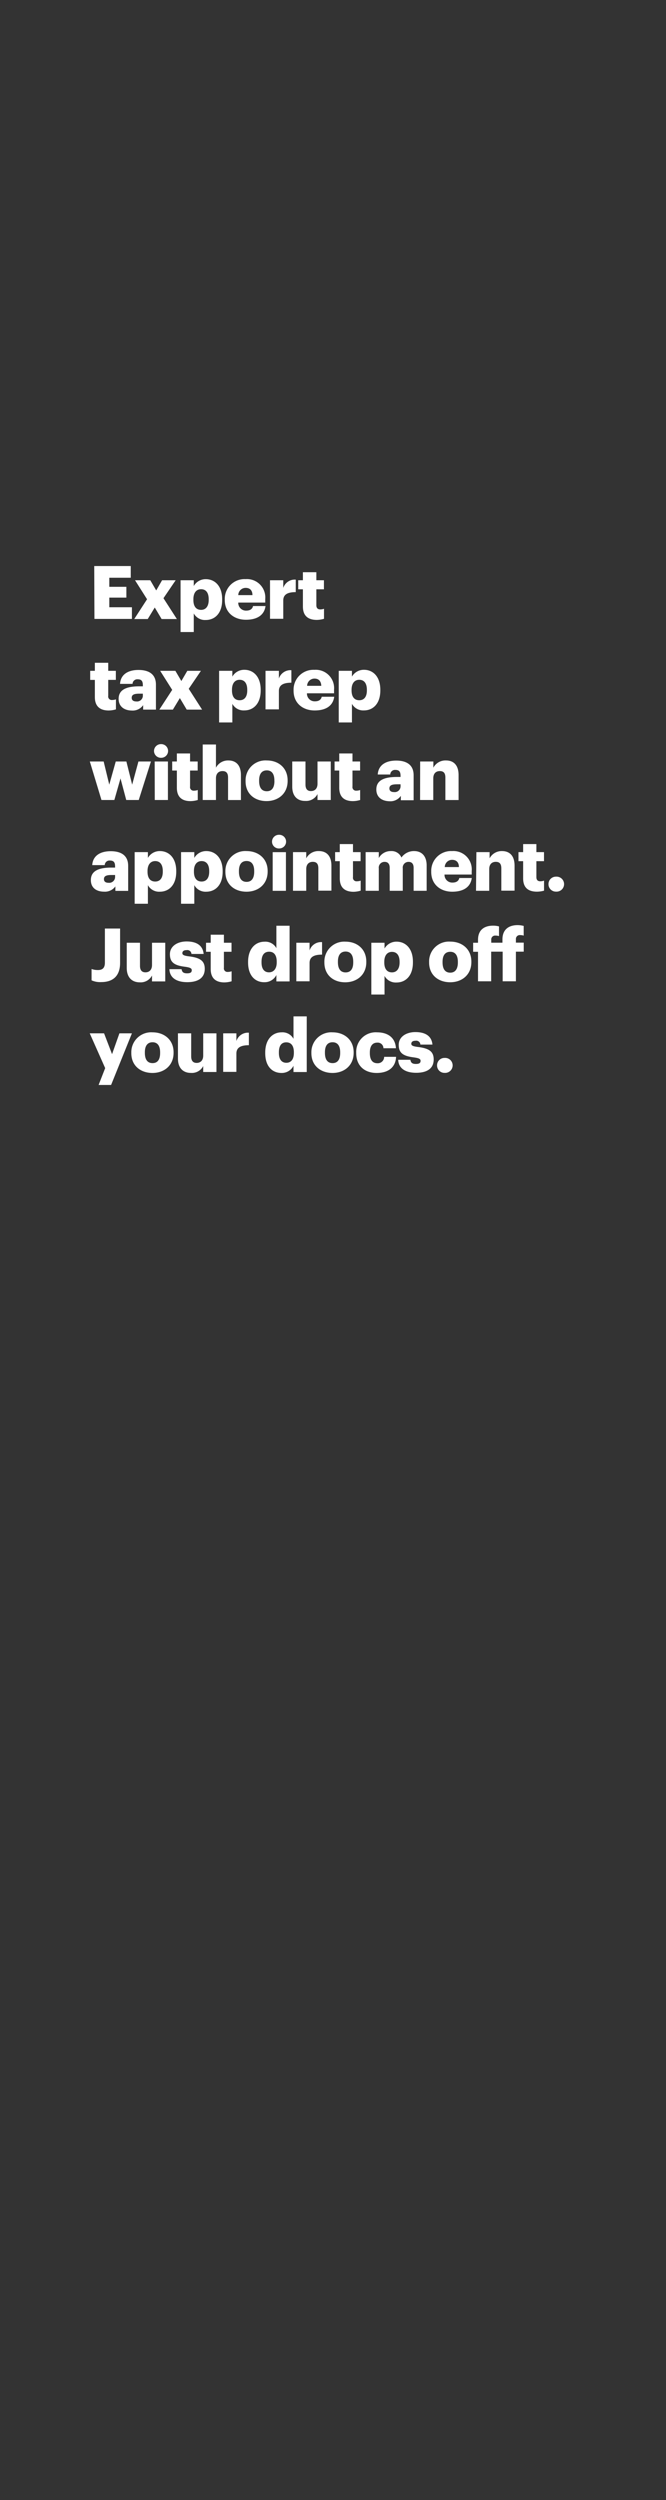 <svg xmlns="http://www.w3.org/2000/svg" viewBox="0 0 160 600"><rect x="0" y="0" width="160" height="600" fill="#333333" stroke="none"/><title>H2</title><g id="Layer_2" data-name="Layer 2"><g id="Artboard_2" data-name="Artboard 2" style="isolation:isolate"><g id="headline1"><g id="Expert_tax_prep_without_an_appointment._Just_drop_off_your_do" data-name="Expert  tax prep  without an appointment. Just drop off your do"><path d="M22.64,135.85h8.77v2.81H26.26v2.18h4.1v2.59h-4.1v2.31h5.43v2.8h-9Z" fill="#fff"/><path d="M35.33,143.82l-2.89-4.56H36.1l1.43,2.45,1.41-2.45H42.2l-2.93,4.31,3.22,5H38.83l-1.65-2.77-1.69,2.77H32.25Z" fill="#fff"/><path d="M43.38,139.26h3.17v1.39A3.27,3.27,0,0,1,49.44,139c2.17,0,3.93,1.64,3.93,4.81V144c0,3.2-1.76,4.8-3.94,4.8a3.06,3.06,0,0,1-2.88-1.58v4.47H43.38Zm6.76,4.7v-.14c0-1.63-.71-2.41-1.83-2.41s-1.85.83-1.85,2.39V144c0,1.58.7,2.37,1.85,2.37S50.14,145.49,50.14,144Z" fill="#fff"/><path d="M54,144v-.14a4.74,4.74,0,0,1,5-4.87,4.41,4.41,0,0,1,4.72,4.79v.84H57.24a1.85,1.85,0,0,0,1.93,1.93c1,0,1.49-.48,1.62-1.1h3c-.29,2.1-1.9,3.29-4.71,3.29S54,147.05,54,144Zm6.65-1.17c0-1.12-.6-1.74-1.63-1.74a1.77,1.77,0,0,0-1.78,1.74Z" fill="#fff"/><path d="M64.87,139.26h3.18v1.85a2.91,2.91,0,0,1,3-2v3c-1.94,0-3,.55-3,2v4.4H64.87Z" fill="#fff"/><path d="M72.77,145.56v-4.13H71.65v-2.17h1.12v-1.93H76v1.93h1.82v2.17H76v3.83c0,.67.33,1,.94,1a2.53,2.53,0,0,0,.9-.16v2.41a6.51,6.51,0,0,1-1.76.27C73.94,148.76,72.77,147.74,72.77,145.56Z" fill="#fff"/><path d="M22.79,167.31v-4.13H21.67V161h1.12v-1.93H26V161h1.83v2.17H26V167a.85.85,0,0,0,.94,1,2.59,2.59,0,0,0,.91-.16v2.41a6.51,6.51,0,0,1-1.76.27C24,170.51,22.79,169.49,22.79,167.31Z" fill="#fff"/><path d="M28.5,167.72c0-2.18,1.85-3,4.93-3h.89v-.22c0-.89-.21-1.47-1.22-1.47a1.14,1.14,0,0,0-1.26,1.1h-3c.14-2.24,1.89-3.34,4.43-3.34s4.19,1.05,4.19,3.52v6H34.39v-1.08a3.05,3.05,0,0,1-2.75,1.3C30,170.51,28.5,169.69,28.5,167.72Zm5.82-.67v-.57h-.83c-1.28,0-1.85.25-1.85,1,0,.53.36.87,1.1.87A1.4,1.4,0,0,0,34.32,167.05Z" fill="#fff"/><path d="M41.37,165.57,38.48,161h3.65l1.44,2.45L45,161h3.27l-2.93,4.31,3.21,5H44.86l-1.65-2.77-1.68,2.77H38.28Z" fill="#fff"/><path d="M52.64,161h3.18v1.39a3.27,3.27,0,0,1,2.89-1.64c2.16,0,3.92,1.64,3.92,4.81v.14c0,3.2-1.76,4.8-3.94,4.8a3.06,3.06,0,0,1-2.87-1.58v4.47H52.64Zm6.76,4.7v-.14c0-1.63-.71-2.41-1.83-2.41s-1.84.83-1.84,2.39v.15c0,1.58.69,2.37,1.84,2.37S59.4,167.24,59.4,165.71Z" fill="#fff"/><path d="M63.79,161H67v1.85a2.93,2.93,0,0,1,3-2v3c-1.93,0-3,.55-3,2v4.4H63.79Z" fill="#fff"/><path d="M70.53,165.77v-.14a4.75,4.75,0,0,1,5-4.87,4.4,4.4,0,0,1,4.72,4.79v.84H73.74a1.85,1.85,0,0,0,1.94,1.93c1,0,1.49-.48,1.61-1.1h3c-.28,2.1-1.89,3.29-4.7,3.29S70.53,168.8,70.53,165.77Zm6.66-1.17c-.06-1.12-.61-1.74-1.64-1.74a1.77,1.77,0,0,0-1.77,1.74Z" fill="#fff"/><path d="M81.38,161h3.17v1.39a3.29,3.29,0,0,1,2.9-1.64c2.16,0,3.92,1.64,3.92,4.81v.14c0,3.2-1.76,4.8-3.94,4.8a3.09,3.09,0,0,1-2.88-1.58v4.47H81.38Zm6.76,4.7v-.14c0-1.63-.71-2.41-1.83-2.41s-1.85.83-1.85,2.39v.15c0,1.58.7,2.37,1.85,2.37S88.14,167.24,88.14,165.71Z" fill="#fff"/><path d="M21.58,182.76H24.9l1.35,5.56,1.56-5.56h2.55l1.39,5.56,1.51-5.56h3L33.33,192h-3l-1.38-5.18L27.47,192H24.38Z" fill="#fff"/><path d="M37,180.24a1.66,1.66,0,0,1,1.74-1.65,1.64,1.64,0,1,1,0,3.28A1.65,1.65,0,0,1,37,180.24Zm.16,2.52h3.18V192H37.18Z" fill="#fff"/><path d="M42.49,189.06v-4.13H41.37v-2.17h1.12v-1.93h3.17v1.93h1.83v2.17H45.66v3.83a.85.85,0,0,0,.94,1,2.55,2.55,0,0,0,.91-.16V192a6.51,6.51,0,0,1-1.76.27C43.66,192.26,42.49,191.24,42.49,189.06Z" fill="#fff"/><path d="M48.7,178.68h3.18v5.57a3.26,3.26,0,0,1,3-1.74c1.79,0,3,1.12,3,3.5v6H54.79v-5.39c0-1.05-.41-1.56-1.33-1.56s-1.58.56-1.58,1.75V192H48.7Z" fill="#fff"/><path d="M59,187.52v-.14a4.77,4.77,0,0,1,5.1-4.87c2.85,0,5,1.83,5,4.78v.14c0,3-2.21,4.83-5.07,4.83S59,190.52,59,187.52Zm6.92-.06v-.14c0-1.56-.62-2.43-1.82-2.43s-1.85.84-1.85,2.4v.14c0,1.6.62,2.47,1.85,2.47S65.93,189,65.93,187.46Z" fill="#fff"/><path d="M70.21,188.81v-6.05h3.18v5.54c0,1,.41,1.56,1.31,1.56s1.58-.57,1.58-1.76v-5.34h3.18V192H76.28v-1.43a3.05,3.05,0,0,1-2.94,1.65C71.54,192.26,70.21,191.16,70.21,188.81Z" fill="#fff"/><path d="M81.5,189.06v-4.13H80.38v-2.17H81.5v-1.93h3.18v1.93h1.83v2.17H84.68v3.83a.85.85,0,0,0,.94,1,2.53,2.53,0,0,0,.9-.16V192a6.42,6.42,0,0,1-1.75.27C82.67,192.26,81.5,191.24,81.5,189.06Z" fill="#fff"/><path d="M90.41,189.47c0-2.18,1.85-3,4.94-3h.88v-.22c0-.89-.21-1.47-1.22-1.47a1.14,1.14,0,0,0-1.26,1.1h-3c.14-2.24,1.9-3.34,4.43-3.34s4.19,1.05,4.19,3.52v6H96.3V191a3.05,3.05,0,0,1-2.75,1.3C91.88,192.26,90.41,191.44,90.41,189.47Zm5.82-.67v-.57H95.4c-1.28,0-1.85.25-1.85,1,0,.53.36.87,1.1.87A1.4,1.4,0,0,0,96.23,188.8Z" fill="#fff"/><path d="M100.94,182.76h3.17v1.49a3.28,3.28,0,0,1,3.06-1.74c1.79,0,3,1.12,3,3.5v6H107v-5.39c0-1.05-.4-1.56-1.33-1.56s-1.58.56-1.58,1.75V192h-3.17Z" fill="#fff"/><path d="M21.83,211.22c0-2.18,1.84-3,4.93-3h.89V208c0-.89-.21-1.47-1.23-1.47a1.14,1.14,0,0,0-1.26,1.1h-3c.14-2.24,1.9-3.34,4.44-3.34s4.19,1.05,4.19,3.52v6H27.72v-1.08A3.07,3.07,0,0,1,25,214C23.3,214,21.83,213.19,21.83,211.22Zm5.82-.67V210h-.84c-1.27,0-1.84.25-1.84,1,0,.53.35.87,1.1.87A1.41,1.41,0,0,0,27.65,210.55Z" fill="#fff"/><path d="M32.35,204.51h3.18v1.39a3.27,3.27,0,0,1,2.89-1.64c2.17,0,3.92,1.64,3.92,4.81v.14c0,3.2-1.75,4.8-3.94,4.8a3.06,3.06,0,0,1-2.87-1.58v4.47H32.35Zm6.76,4.7v-.14c0-1.63-.71-2.41-1.82-2.41s-1.85.83-1.85,2.39v.15c0,1.58.69,2.37,1.85,2.37S39.11,210.74,39.11,209.21Z" fill="#fff"/><path d="M43.5,204.51h3.18v1.39a3.27,3.27,0,0,1,2.89-1.64c2.16,0,3.92,1.64,3.92,4.81v.14c0,3.2-1.76,4.8-3.94,4.8a3.06,3.06,0,0,1-2.87-1.58v4.47H43.5Zm6.76,4.7v-.14c0-1.63-.71-2.41-1.83-2.41s-1.84.83-1.84,2.39v.15c0,1.58.69,2.37,1.84,2.37S50.26,210.74,50.26,209.21Z" fill="#fff"/><path d="M54.15,209.27v-.14a4.77,4.77,0,0,1,5.09-4.87c2.86,0,5.06,1.83,5.06,4.78v.14c0,3-2.22,4.83-5.08,4.83S54.15,212.27,54.15,209.27Zm6.92-.06v-.14c0-1.56-.62-2.43-1.83-2.43s-1.84.84-1.84,2.4v.14c0,1.6.62,2.47,1.84,2.47S61.07,210.76,61.07,209.21Z" fill="#fff"/><path d="M65.35,202a1.66,1.66,0,0,1,1.74-1.65,1.64,1.64,0,1,1,0,3.28A1.64,1.64,0,0,1,65.35,202Zm.16,2.52h3.18v9.28H65.51Z" fill="#fff"/><path d="M70.39,204.51h3.18V206a3.27,3.27,0,0,1,3.05-1.74c1.79,0,3,1.12,3,3.5v6H76.48V208.4c0-1.05-.41-1.56-1.33-1.56s-1.58.56-1.58,1.75v5.2H70.39Z" fill="#fff"/><path d="M81.63,210.81v-4.13H80.51v-2.17h1.12v-1.93H84.8v1.93h1.83v2.17H84.8v3.83a.85.85,0,0,0,.94,1,2.59,2.59,0,0,0,.91-.16v2.41a6.51,6.51,0,0,1-1.76.27C82.8,214,81.63,213,81.63,210.81Z" fill="#fff"/><path d="M87.84,204.51H91v1.42a3.25,3.25,0,0,1,2.91-1.67,2.55,2.55,0,0,1,2.53,1.55,3.64,3.64,0,0,1,3.06-1.55c1.76,0,3,1.14,3,3.46v6.07H99.37v-5.53c0-.94-.46-1.41-1.19-1.41a1.38,1.38,0,0,0-1.42,1.57v5.37H93.62v-5.53c0-.94-.46-1.41-1.19-1.41A1.38,1.38,0,0,0,91,208.42v5.37H87.84Z" fill="#fff"/><path d="M103.6,209.27v-.14a4.75,4.75,0,0,1,5-4.87,4.4,4.4,0,0,1,4.72,4.79v.84h-6.53a1.85,1.85,0,0,0,1.94,1.93c1,0,1.49-.48,1.61-1.1h3c-.28,2.1-1.9,3.29-4.7,3.29S103.6,212.3,103.6,209.27Zm6.65-1.17c0-1.12-.6-1.74-1.63-1.74a1.76,1.76,0,0,0-1.77,1.74Z" fill="#fff"/><path d="M114.45,204.51h3.17V206a3.28,3.28,0,0,1,3-1.74c1.8,0,3,1.12,3,3.5v6h-3.18V208.4c0-1.05-.41-1.56-1.33-1.56s-1.58.56-1.58,1.75v5.2h-3.17Z" fill="#fff"/><path d="M125.68,210.81v-4.13h-1.12v-2.17h1.12v-1.93h3.18v1.93h1.83v2.17h-1.83v3.83c0,.67.33,1,.94,1a2.53,2.53,0,0,0,.9-.16v2.41A6.49,6.49,0,0,1,129,214C126.85,214,125.68,213,125.68,210.81Z" fill="#fff"/><path d="M131.77,212.2a1.77,1.77,0,0,1,1.81-1.8,1.8,1.8,0,1,1,0,3.59A1.77,1.77,0,0,1,131.77,212.2Z" fill="#fff"/><path d="M22,235.28v-2.72a4.38,4.38,0,0,0,1.55.25c1,0,1.65-.44,1.65-1.76v-8.2h3.65v8.24c0,3-1.56,4.61-4.54,4.61A5,5,0,0,1,22,235.28Z" fill="#fff"/><path d="M30.45,232.31v-6.05h3.18v5.54c0,1,.41,1.56,1.31,1.56s1.58-.57,1.58-1.76v-5.34H39.7v9.28H36.52v-1.43a3.05,3.05,0,0,1-2.94,1.65C31.78,235.76,30.45,234.66,30.45,232.31Z" fill="#fff"/><path d="M40.7,232.6h2.92c.11.67.41,1,1.32,1s1.13-.3,1.13-.76-.44-.66-1.72-.83c-2.48-.32-3.53-1.05-3.53-3s1.83-3.06,4-3.06,3.89.78,4.1,3H46a1,1,0,0,0-1.19-.92c-.69,0-1,.3-1,.73s.43.62,1.56.76c2.58.32,3.82,1,3.82,3,0,2.2-1.63,3.2-4.21,3.2S40.77,234.66,40.7,232.6Z" fill="#fff"/><path d="M50.62,232.56v-4.13H49.5v-2.17h1.12v-1.93h3.17v1.93h1.83v2.17H53.79v3.83a.85.85,0,0,0,.94,1,2.55,2.55,0,0,0,.91-.16v2.41a6.51,6.51,0,0,1-1.76.27C51.79,235.76,50.62,234.74,50.62,232.56Z" fill="#fff"/><path d="M59.6,231v-.14c0-3.16,1.74-4.85,3.94-4.85a3,3,0,0,1,2.86,1.56v-5.39h3.17v13.36H66.4V234a3.15,3.15,0,0,1-2.9,1.73C61.36,235.76,59.6,234.21,59.6,231Zm6.88-.05v-.15c0-1.56-.65-2.39-1.82-2.39s-1.83.8-1.83,2.41V231c0,1.57.69,2.36,1.79,2.36S66.48,232.53,66.48,231Z" fill="#fff"/><path d="M71.19,226.26h3.18v1.85a2.91,2.91,0,0,1,3-2v3c-1.93,0-3,.55-3,2v4.4H71.19Z" fill="#fff"/><path d="M77.93,231v-.14A4.77,4.77,0,0,1,83,226c2.85,0,5,1.83,5,4.78v.14c0,3-2.21,4.83-5.07,4.83S77.93,234,77.93,231Zm6.93-.06v-.14c0-1.56-.63-2.43-1.83-2.43s-1.85.84-1.85,2.4v.14c0,1.6.62,2.47,1.85,2.47S84.86,232.51,84.86,231Z" fill="#fff"/><path d="M89.21,226.26h3.17v1.39A3.27,3.27,0,0,1,95.27,226c2.17,0,3.93,1.64,3.93,4.81V231c0,3.2-1.76,4.8-3.94,4.8a3.06,3.06,0,0,1-2.88-1.58v4.47H89.21ZM96,231v-.14c0-1.63-.71-2.41-1.83-2.41s-1.85.83-1.85,2.39V231c0,1.58.7,2.37,1.85,2.37S96,232.49,96,231Z" fill="#fff"/><path d="M103.09,231v-.14a4.76,4.76,0,0,1,5.09-4.87c2.86,0,5.06,1.83,5.06,4.78v.14c0,3-2.22,4.83-5.08,4.83S103.09,234,103.09,231ZM110,231v-.14c0-1.56-.62-2.43-1.83-2.43s-1.85.84-1.85,2.4v.14c0,1.6.62,2.47,1.85,2.47S110,232.51,110,231Z" fill="#fff"/><path d="M114.84,228.43h-1.17v-2.17h1.17v-.71c0-2.3,1.42-3.39,3.62-3.39a5.22,5.22,0,0,1,1.42.18v2.32a2.92,2.92,0,0,0-.86-.12.92.92,0,0,0-1,1v.71h2.69v-.81c0-2.31,1.46-3.41,3.64-3.41a6,6,0,0,1,1.46.19v2.33a3,3,0,0,0-.87-.13.93.93,0,0,0-1,1v.81h1.88v2.17h-1.88v7.11h-3.18v-7.11H118v7.11h-3.16Z" fill="#fff"/><path d="M25.27,256.35,21.56,248H25l1.92,5,1.77-5h3l-5,12.39h-3Z" fill="#fff"/><path d="M31.55,252.77v-.14a4.77,4.77,0,0,1,5.1-4.87c2.85,0,5.05,1.83,5.05,4.78v.14c0,3-2.21,4.83-5.07,4.83S31.55,255.77,31.55,252.77Zm6.92-.06v-.14c0-1.56-.62-2.43-1.82-2.43s-1.85.84-1.85,2.4v.14c0,1.6.62,2.47,1.85,2.47S38.47,254.26,38.47,252.71Z" fill="#fff"/><path d="M42.75,254.06V248h3.18v5.54c0,1,.41,1.56,1.31,1.56s1.58-.57,1.58-1.76V248H52v9.28H48.82v-1.43a3.05,3.05,0,0,1-2.94,1.65C44.08,257.51,42.75,256.41,42.75,254.06Z" fill="#fff"/><path d="M53.62,248h3.17v1.85a2.92,2.92,0,0,1,3-2v3c-1.93,0-3,.55-3,2v4.4H53.62Z" fill="#fff"/><path d="M63.72,252.75v-.14c0-3.16,1.74-4.85,3.94-4.85a3,3,0,0,1,2.85,1.56v-5.39h3.18v13.36H70.51v-1.51a3.13,3.13,0,0,1-2.89,1.73C65.47,257.51,63.72,256,63.72,252.75Zm6.88-.05v-.15c0-1.56-.65-2.39-1.83-2.39S67,251,67,252.57v.14c0,1.57.69,2.36,1.79,2.36S70.6,254.28,70.6,252.7Z" fill="#fff"/><path d="M74.81,252.77v-.14a4.77,4.77,0,0,1,5.09-4.87c2.86,0,5.06,1.83,5.06,4.78v.14c0,3-2.22,4.83-5.07,4.83S74.81,255.77,74.81,252.77Zm6.92-.06v-.14c0-1.56-.62-2.43-1.83-2.43s-1.84.84-1.84,2.4v.14c0,1.6.62,2.47,1.84,2.47S81.73,254.26,81.73,252.71Z" fill="#fff"/><path d="M85.58,252.77v-.14a4.68,4.68,0,0,1,5-4.87c2.27,0,4.36,1,4.54,3.82h-3a1.37,1.37,0,0,0-1.49-1.35c-1.12,0-1.78.8-1.78,2.36v.14c0,1.62.62,2.45,1.83,2.45a1.53,1.53,0,0,0,1.61-1.54h2.86c-.09,2.34-1.67,3.87-4.67,3.87C87.7,257.51,85.58,255.89,85.58,252.77Z" fill="#fff"/><path d="M95.67,254.35h2.92c.11.67.41,1,1.32,1s1.13-.3,1.13-.76-.44-.66-1.72-.83c-2.48-.32-3.53-1.05-3.53-3s1.83-3.06,4-3.06,3.89.78,4.1,3H101a1,1,0,0,0-1.19-.92c-.69,0-1,.3-1,.73s.43.62,1.57.76c2.57.32,3.81,1,3.81,3,0,2.2-1.63,3.2-4.21,3.2S95.74,256.41,95.67,254.35Z" fill="#fff"/><path d="M105,255.7a1.77,1.77,0,0,1,1.81-1.8,1.8,1.8,0,1,1,0,3.59A1.77,1.77,0,0,1,105,255.7Z" fill="#fff"/><rect width="160" height="600" fill="none"/></g></g></g></g></svg>
